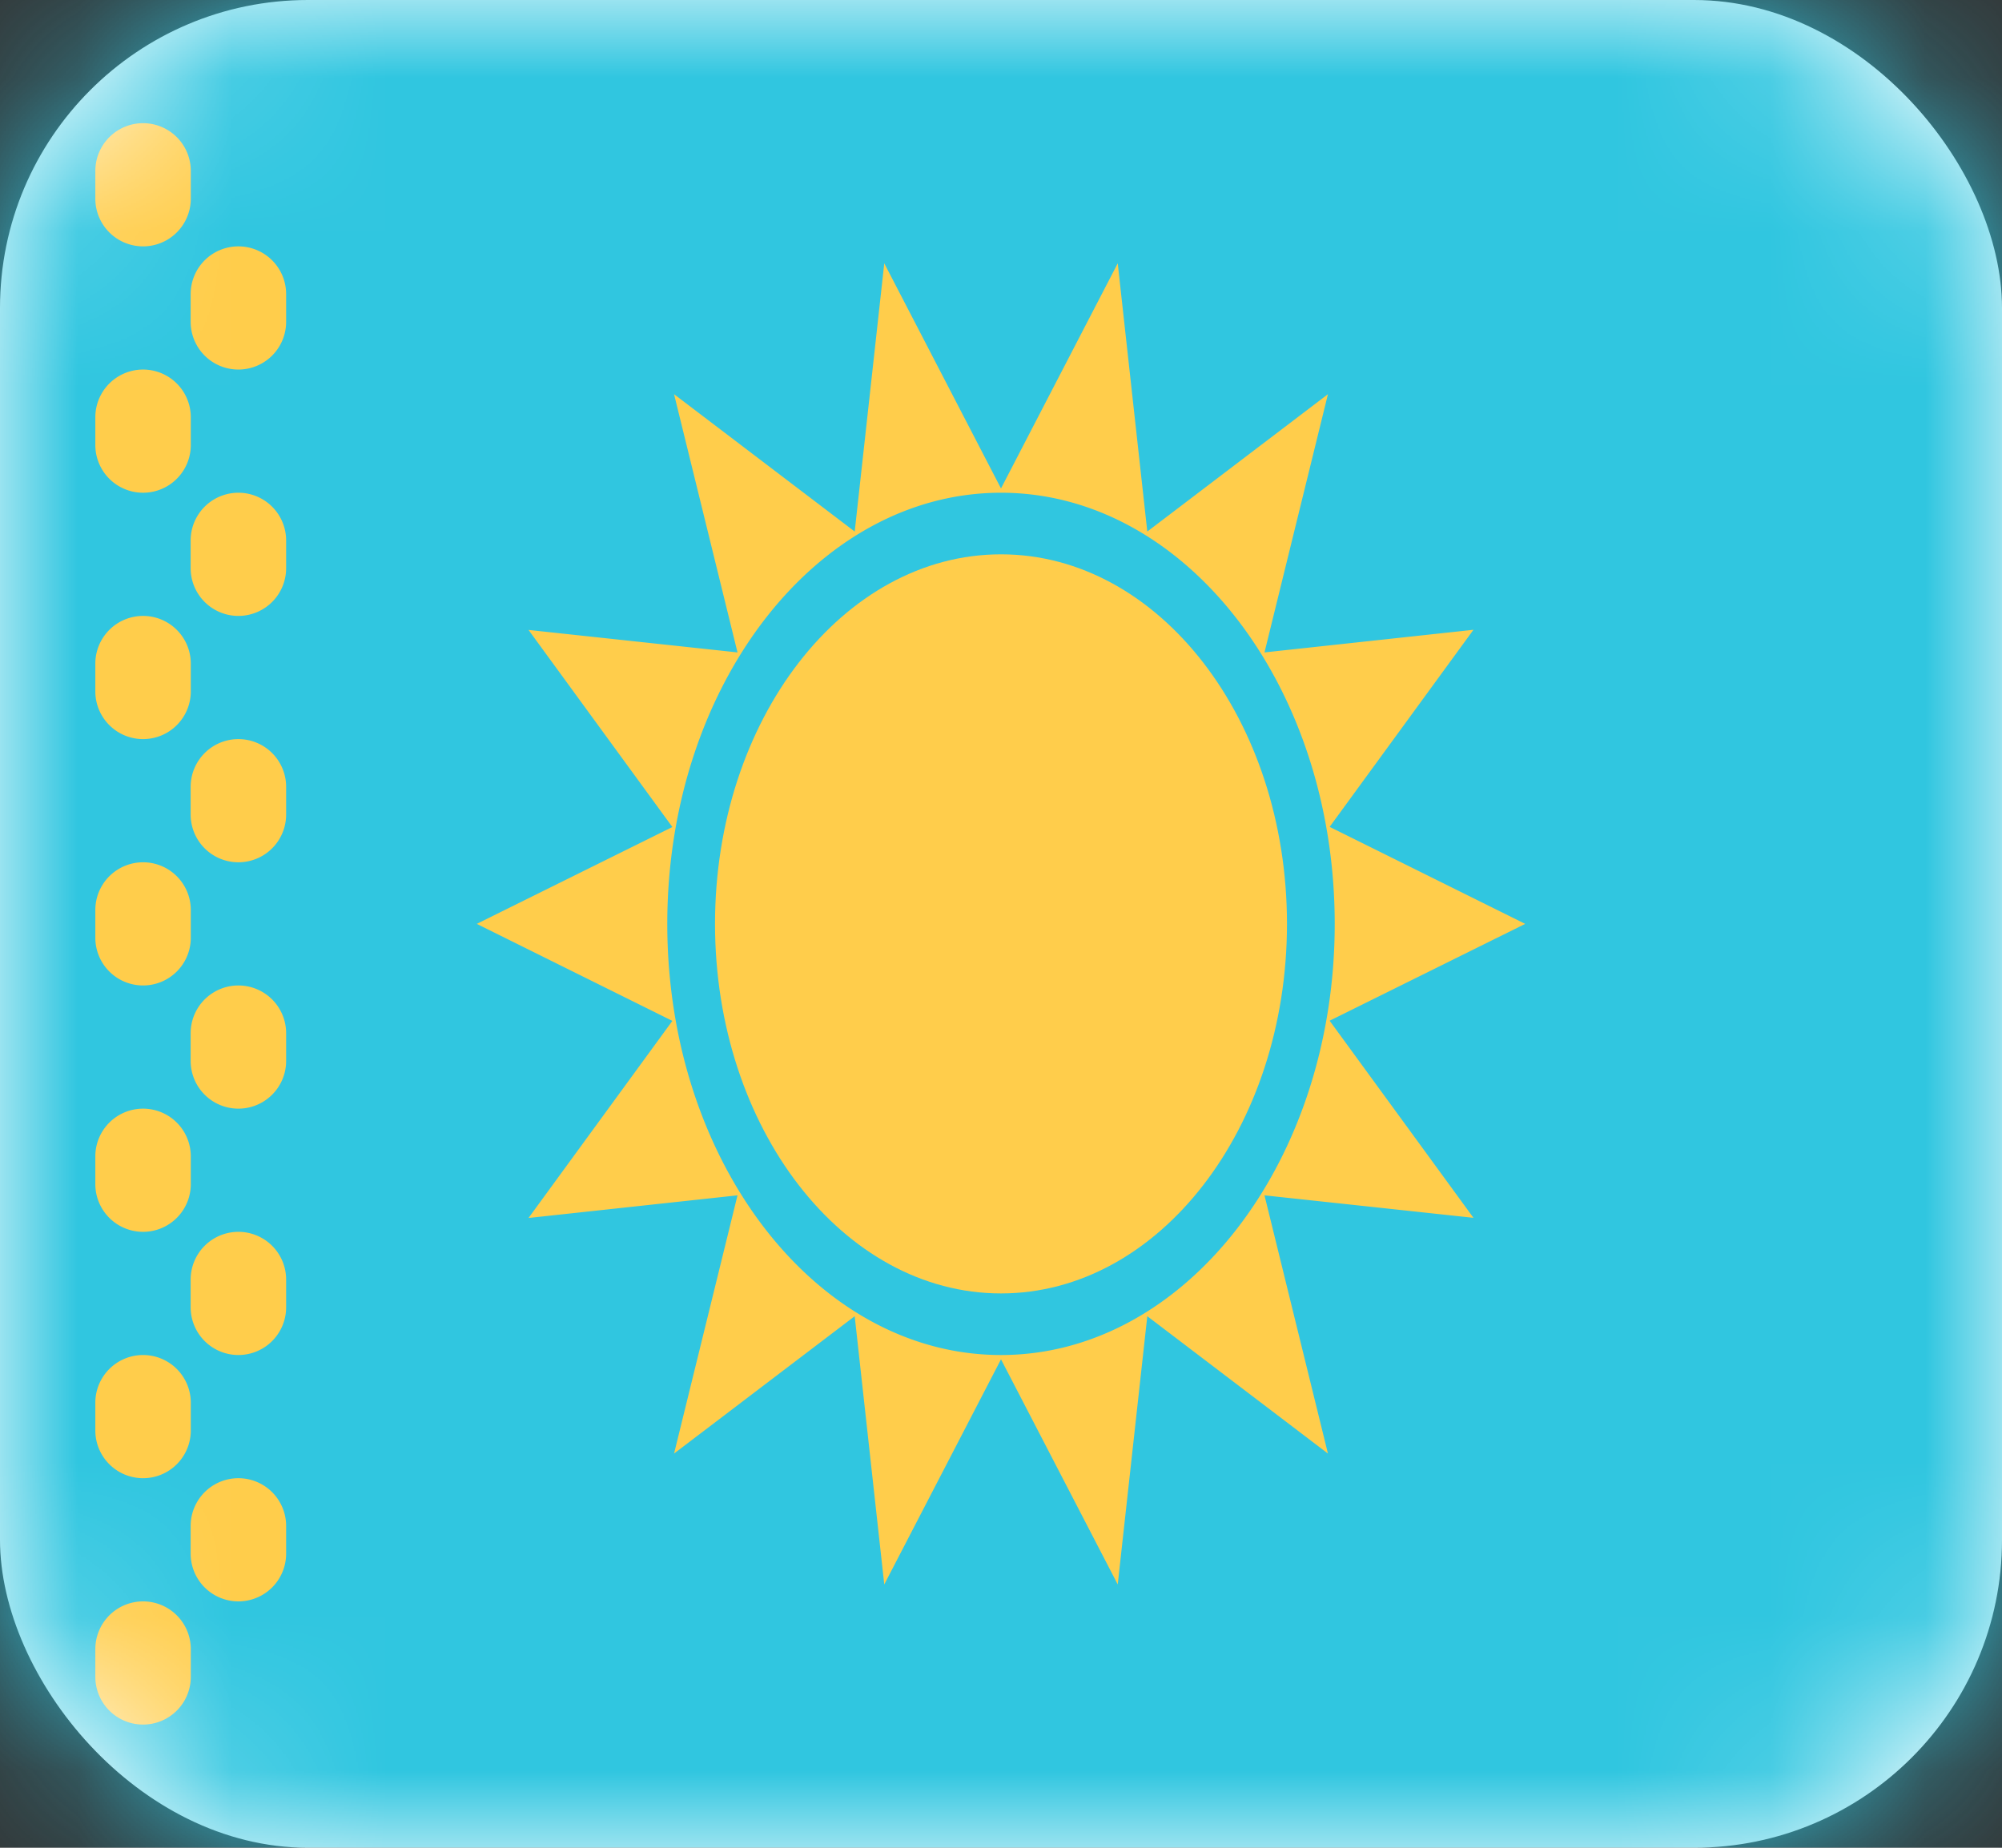 <svg width="13" height="12" fill="none" xmlns="http://www.w3.org/2000/svg"><rect width="100%" height="100%" fill="#333333" stroke="none"/><rect width="13" height="12" rx="2" fill="#fff"/><mask id="a" maskUnits="userSpaceOnUse" x="0" y="0" width="13" height="12"><rect width="13" height="12" rx="2" fill="#fff"/></mask><g mask="url(#a)"><path fill="#30C6E0" d="M0 0h13v12H0z"/><path fill-rule="evenodd" clip-rule="evenodd" d="M6.5 8.4c1.026 0 1.857-1.075 1.857-2.4S7.526 3.6 6.5 3.6 4.643 4.675 4.643 6 5.474 8.4 6.5 8.4z" fill="#FFCD4B"/><path fill-rule="evenodd" clip-rule="evenodd" d="M5.742 10.29L6.5 8.828l.758 1.462.192-1.742 1.173.892-.412-1.677 1.357.146-.934-1.28L9.904 6l-1.27-.63.934-1.28-1.357.147.412-1.677-1.173.892-.192-1.742L6.5 3.172 5.742 1.71 5.55 3.452 4.377 2.56l.412 1.677-1.357-.146.934 1.28L3.096 6l1.27.63-.934 1.28 1.357-.147-.412 1.677 1.173-.892.192 1.742zM8.667 6c0 1.546-.97 2.8-2.167 2.8-1.197 0-2.167-1.254-2.167-2.8 0-1.546.97-2.8 2.167-2.8 1.197 0 2.167 1.254 2.167 2.8zM.619 1.11a.31.31 0 01.62 0v.18a.31.31 0 11-.62 0v-.18zm0 1.6a.31.31 0 11.62 0v.18a.31.31 0 01-.62 0v-.18zM.929 4a.31.31 0 00-.31.31v.18a.31.31 0 10.62 0v-.18A.31.31 0 00.928 4zm-.31 1.91a.31.31 0 01.62 0v.18a.31.31 0 01-.62 0v-.18zm.31 1.29a.31.31 0 00-.31.31v.18a.31.31 0 00.62 0v-.18a.31.31 0 00-.31-.31zm-.31 1.91a.31.31 0 11.62 0v.18a.31.31 0 01-.62 0v-.18zm.31 1.29a.31.31 0 00-.31.31v.18a.31.31 0 00.62 0v-.18a.31.31 0 00-.31-.31zm.309-.49a.31.31 0 11.62 0v.18a.31.31 0 01-.62 0v-.18zM1.548 8a.31.31 0 00-.31.31v.18a.31.31 0 10.62 0v-.18a.31.31 0 00-.31-.31zm-.31-1.29a.31.31 0 11.62 0v.18a.31.31 0 01-.62 0v-.18zm.31-1.91a.31.31 0 00-.31.31v.18a.31.31 0 00.62 0v-.18a.31.31 0 00-.31-.31zm-.31-1.29a.31.31 0 01.62 0v.18a.31.31 0 11-.62 0v-.18zm.31-1.91a.31.31 0 00-.31.31v.18a.31.31 0 00.62 0v-.18a.31.31 0 00-.31-.31z" fill="#FFCD4B"/></g></svg>